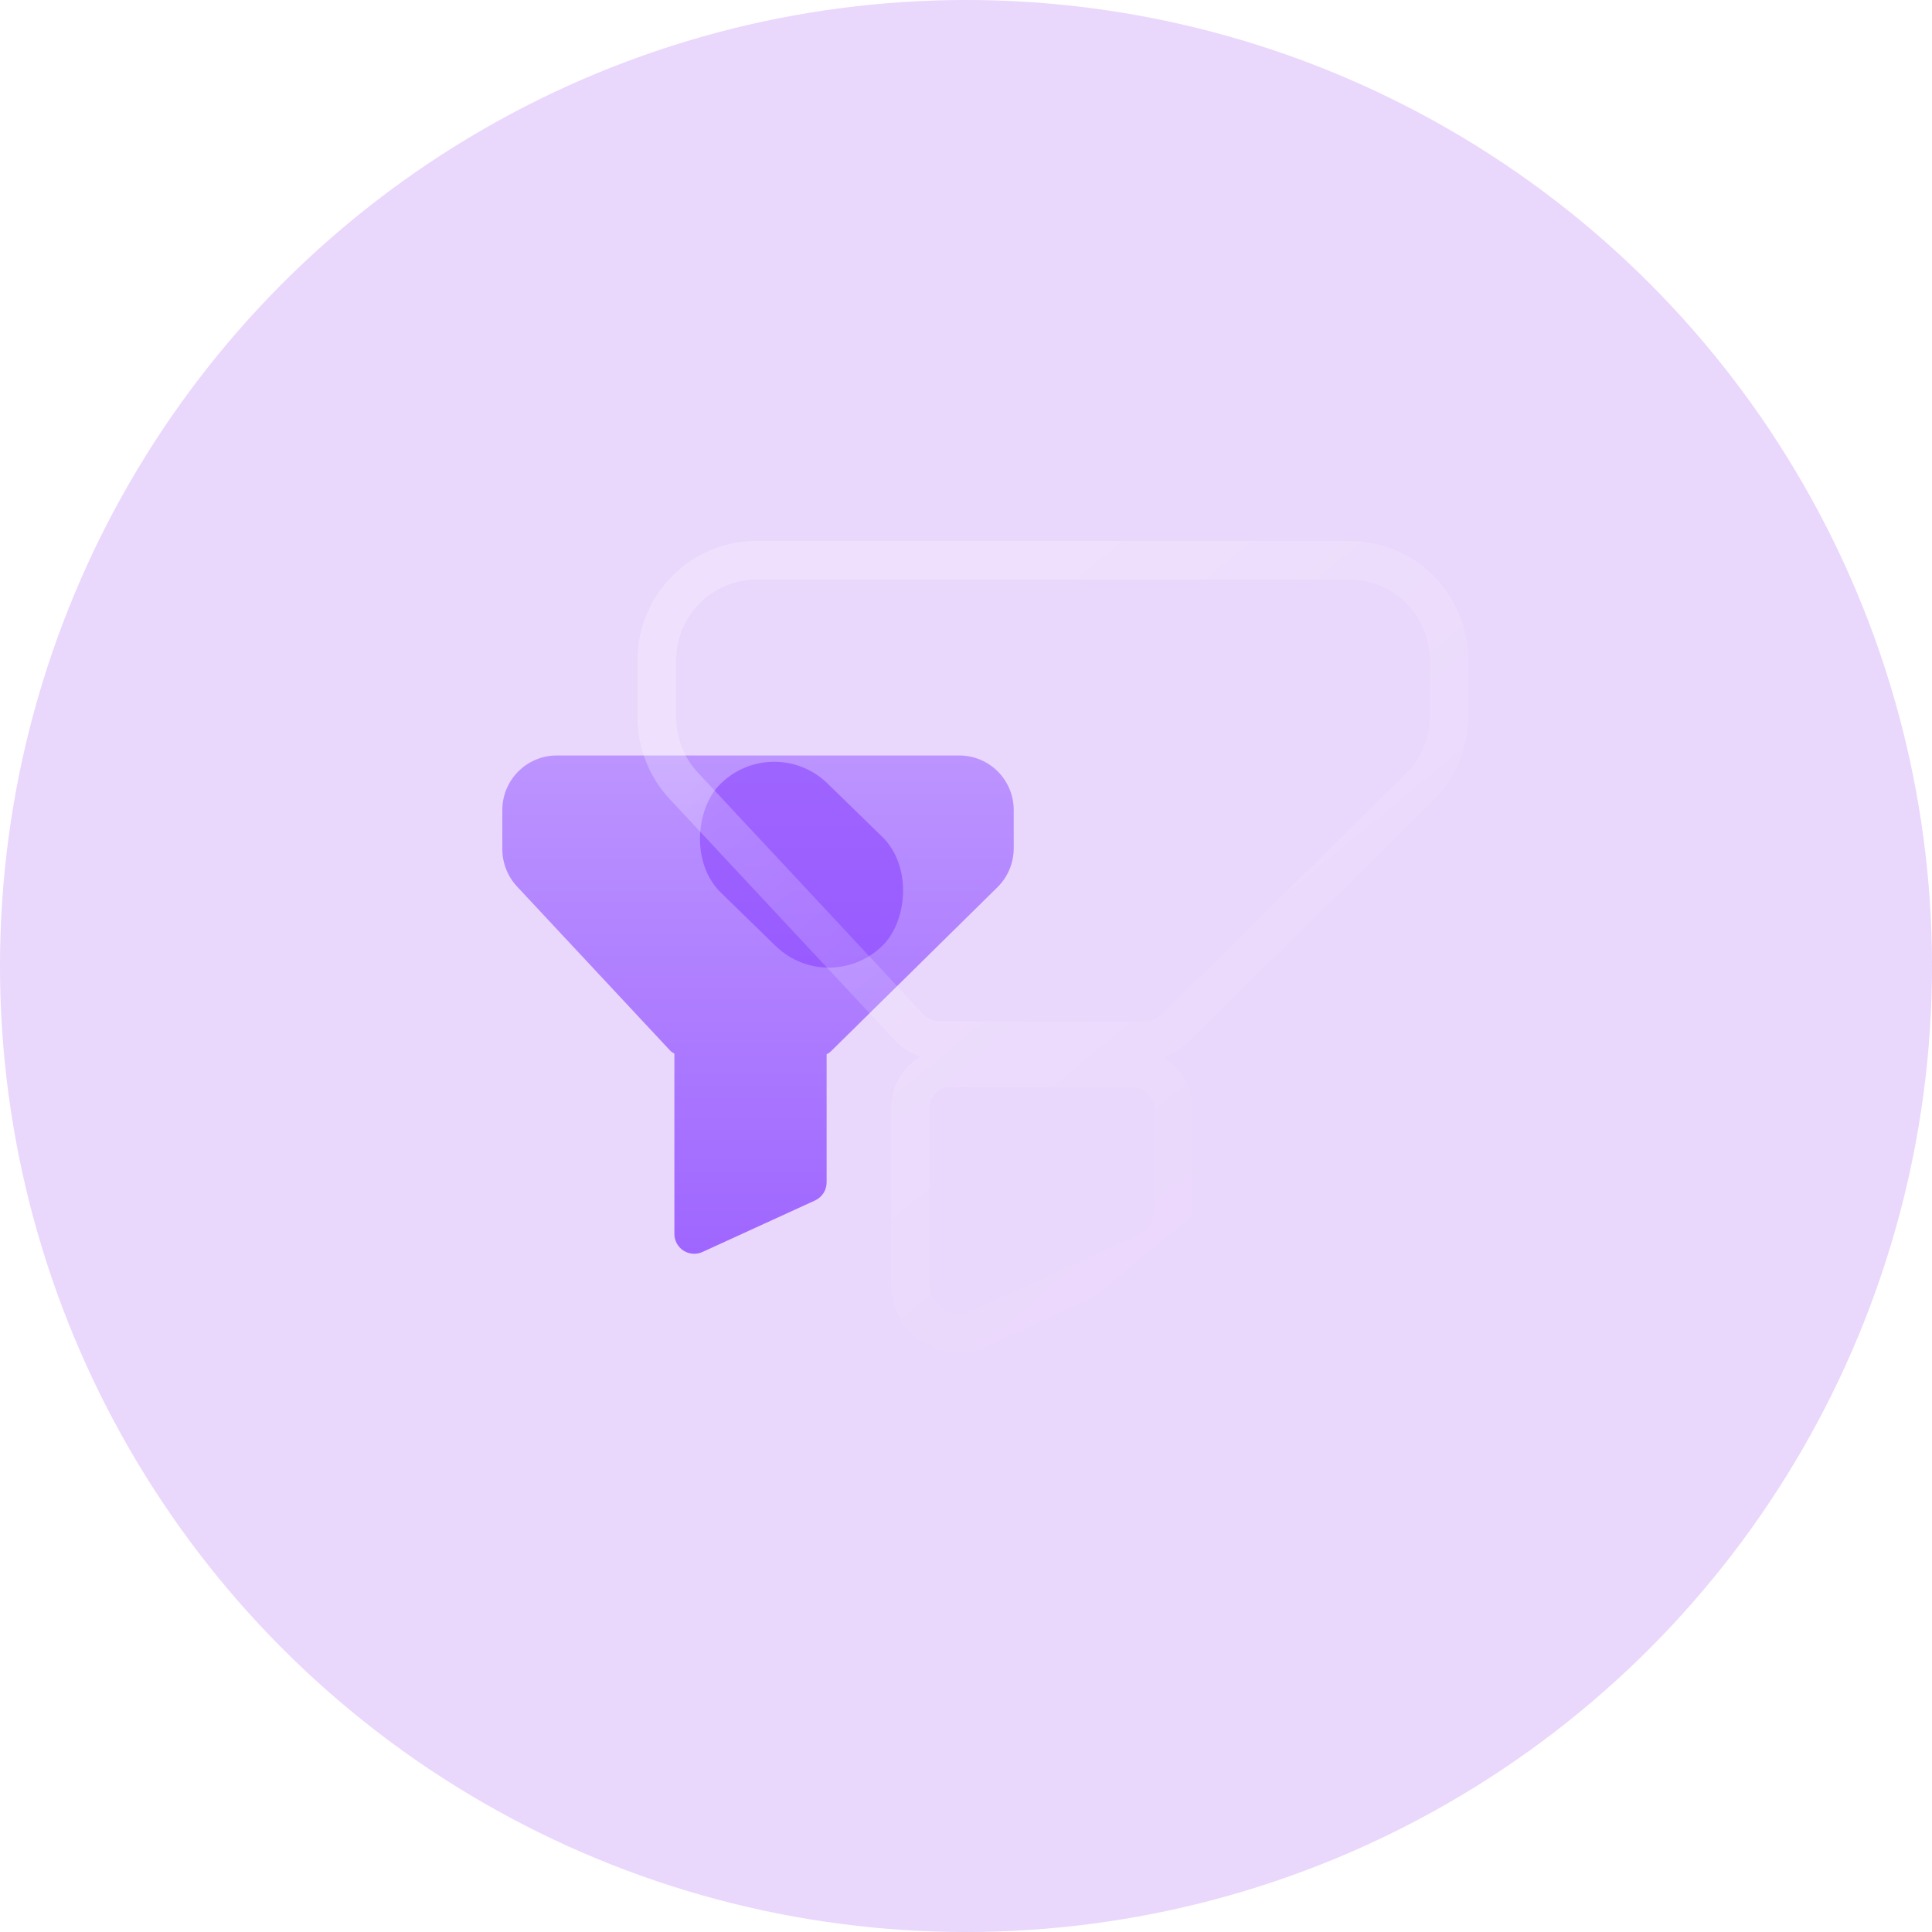 <svg width="50" height="50" viewBox="0 0 50 50" fill="none" xmlns="http://www.w3.org/2000/svg" xmlns:xlink="http://www.w3.org/1999/xlink">
	<desc>
	</desc>
	<defs>
		<filter id="filter_35_485_dd" x="1" y="2.705" width="39.414" height="39.275" filterUnits="userSpaceOnUse" color-interpolation-filters="sRGB">
			<feFlood flood-opacity="0" result="BackgroundImageFix"/>
			<feBlend mode="normal" in="SourceGraphic" in2="BackgroundImageFix" result="shape"/>
			<feGaussianBlur stdDeviation="5.667" result="effect_layerBlur_1"/>
		</filter>
		<filter id="filter_35_490_dd" x="16.5" y="14" width="21.5" height="21" filterUnits="userSpaceOnUse" color-interpolation-filters="sRGB">
			<feFlood flood-opacity="0" result="BackgroundImageFix"/>
			<feGaussianBlur in="BackgroundImage" stdDeviation="8"/>
			<feComposite in2="SourceAlpha" operator="in" result="effect_backgroundBlur_1"/>
			<feBlend mode="normal" in="SourceGraphic" in2="effect_backgroundBlur_1" result="shape"/>
		</filter>
		<linearGradient id="paint_linear_35_484_0" x1="19.618" y1="19.552" x2="19.618" y2="32.448" gradientUnits="userSpaceOnUse">
			<stop stop-color="#BC94FF"/>
			<stop offset="1" stop-color="#9F66FF"/>
		</linearGradient>
		<linearGradient id="paint_linear_35_490_0" x1="20.604" y1="17.214" x2="33.02" y2="32.242" gradientUnits="userSpaceOnUse">
			<stop stop-color="#FFFFFF" stop-opacity="0.251"/>
			<stop offset="1" stop-color="#FFFFFF" stop-opacity="0"/>
		</linearGradient>
	</defs>
	<g opacity="0.2">
		<circle id="Ellipse" cx="25" cy="25" r="25" fill="#9436F2" fill-opacity="1"/>
	</g>
	<path id="Union" d="M24.827 19.552L14.408 19.552C13.63 19.552 13 20.185 13 20.966L13 21.974C13 22.334 13.136 22.68 13.38 22.942L17.336 27.181C17.37 27.217 17.41 27.246 17.453 27.267L17.453 31.935C17.453 32.109 17.542 32.272 17.688 32.366C17.772 32.42 17.868 32.448 17.964 32.448C18.037 32.448 18.109 32.433 18.177 32.402L21.093 31.068C21.276 30.983 21.393 30.802 21.393 30.601L21.393 27.283C21.436 27.264 21.475 27.237 21.509 27.203L25.814 22.961C26.084 22.695 26.235 22.331 26.235 21.953L26.235 20.965C26.235 20.184 25.605 19.552 24.827 19.552Z" clip-rule="evenodd" fill="url(#paint_linear_35_484_0)" fill-opacity="1" fill-rule="evenodd"/>
	<g filter="url(#filter_35_485_dd)">
		<rect id="Rectangle" x="20" y="18.897" rx="1.975" width="5.924" height="3.949" transform="rotate(44.256 20 18.897)" fill="#8237FF" fill-opacity="0.5"/>
	</g>
	<g filter="url(#filter_35_490_dd)">
		<mask id="mask_35_490" fill="white">
			<path id="Union" d="M19.575 15L34.925 15C36.072 15 37 15.932 37 17.083L37 18.538C37 19.096 36.776 19.632 36.379 20.023L30.036 26.274C29.927 26.383 29.778 26.443 29.625 26.442L24.314 26.426C24.153 26.426 23.999 26.358 23.889 26.24L18.06 19.994C17.7 19.609 17.5 19.099 17.5 18.57L17.5 17.084C17.5 15.933 18.429 15 19.575 15ZM29.332 28.147L24.599 28.133C24.302 28.132 24.061 28.373 24.061 28.67L24.061 33.244C24.061 33.501 24.192 33.741 24.408 33.88C24.531 33.96 24.673 34 24.814 34C24.921 34 25.027 33.978 25.128 33.932L29.424 31.967C29.693 31.843 29.866 31.575 29.866 31.279L29.866 28.684C29.866 28.389 29.627 28.148 29.332 28.147Z" clip-rule="evenodd" fill="" fill-opacity="1" fill-rule="evenodd"/>
		</mask>
		<path id="Union" d="M19.575 15L34.925 15C36.072 15 37 15.932 37 17.083L37 18.538C37 19.096 36.776 19.632 36.379 20.023L30.036 26.274C29.927 26.383 29.778 26.443 29.625 26.442L24.314 26.426C24.153 26.426 23.999 26.358 23.889 26.24L18.06 19.994C17.7 19.609 17.5 19.099 17.5 18.57L17.5 17.084C17.5 15.933 18.429 15 19.575 15ZM29.332 28.147L24.599 28.133C24.302 28.132 24.061 28.373 24.061 28.67L24.061 33.244C24.061 33.501 24.192 33.741 24.408 33.88C24.531 33.96 24.673 34 24.814 34C24.921 34 25.027 33.978 25.128 33.932L29.424 31.967C29.693 31.843 29.866 31.575 29.866 31.279L29.866 28.684C29.866 28.389 29.627 28.148 29.332 28.147Z" clip-rule="evenodd" fill="#BA90FF" fill-opacity="0.35" fill-rule="evenodd" mask="url(#mask_35_490)"/>
		<path id="Union" d="M34.925 14L19.575 14Q19.241 14 18.921 14.069Q18.643 14.13 18.376 14.243Q18.115 14.354 17.882 14.508Q17.623 14.68 17.399 14.905Q17.181 15.124 17.013 15.377Q16.855 15.616 16.741 15.885Q16.63 16.148 16.57 16.424Q16.5 16.746 16.5 17.084L16.5 18.57Q16.5 18.868 16.555 19.155Q16.609 19.433 16.714 19.701Q16.826 19.986 16.988 20.239Q17.137 20.471 17.329 20.677L23.159 26.924Q23.274 27.047 23.408 27.141Q23.536 27.23 23.682 27.294Q23.749 27.323 23.817 27.346Q23.782 27.366 23.748 27.389Q23.621 27.473 23.512 27.582Q23.404 27.69 23.32 27.815Q23.24 27.935 23.183 28.071Q23.124 28.209 23.094 28.353Q23.061 28.508 23.061 28.67L23.061 33.244Q23.061 33.468 23.115 33.677Q23.168 33.888 23.276 34.085Q23.383 34.283 23.532 34.443Q23.679 34.6 23.866 34.721Q24.084 34.861 24.322 34.931Q24.558 35 24.814 35Q25.002 35 25.182 34.962Q25.365 34.923 25.539 34.844L29.84 32.876Q30.084 32.764 30.277 32.593Q30.454 32.435 30.587 32.228Q30.726 32.011 30.796 31.774Q30.866 31.537 30.866 31.279L30.866 28.684Q30.866 28.524 30.834 28.371Q30.804 28.226 30.745 28.087Q30.689 27.953 30.609 27.833Q30.526 27.709 30.419 27.6Q30.31 27.491 30.185 27.407Q30.152 27.385 30.117 27.364Q30.172 27.347 30.225 27.325Q30.4 27.253 30.549 27.146Q30.649 27.074 30.738 26.986L37.08 20.736Q37.295 20.524 37.462 20.28Q37.638 20.022 37.761 19.729Q37.881 19.442 37.941 19.144Q38 18.847 38 18.538L38 17.083Q38 16.744 37.929 16.421Q37.87 16.147 37.759 15.884Q37.645 15.615 37.487 15.376Q37.319 15.123 37.101 14.904Q36.877 14.68 36.618 14.508Q36.385 14.354 36.124 14.243Q35.857 14.13 35.58 14.07Q35.26 14 34.925 14ZM34.925 15L19.575 15C18.429 15 17.5 15.933 17.5 17.084L17.5 18.57C17.5 19.099 17.7 19.609 18.06 19.994L23.889 26.24C23.999 26.358 24.153 26.426 24.314 26.426L29.625 26.442C29.778 26.443 29.927 26.383 30.036 26.274L36.379 20.023C36.776 19.632 37 19.096 37 18.538L37 17.083C37 15.932 36.072 15 34.925 15ZM24.599 28.133L29.332 28.147C29.627 28.148 29.866 28.389 29.866 28.684L29.866 31.279C29.866 31.575 29.693 31.843 29.424 31.967L25.128 33.932C25.027 33.978 24.921 34 24.814 34C24.673 34 24.531 33.96 24.408 33.88C24.192 33.741 24.061 33.501 24.061 33.244L24.061 28.67C24.061 28.373 24.302 28.132 24.599 28.133Z" clip-rule="evenodd" fill="url(#paint_linear_35_490_0)" fill-opacity="1" fill-rule="evenodd"/>
	</g>
</svg>

